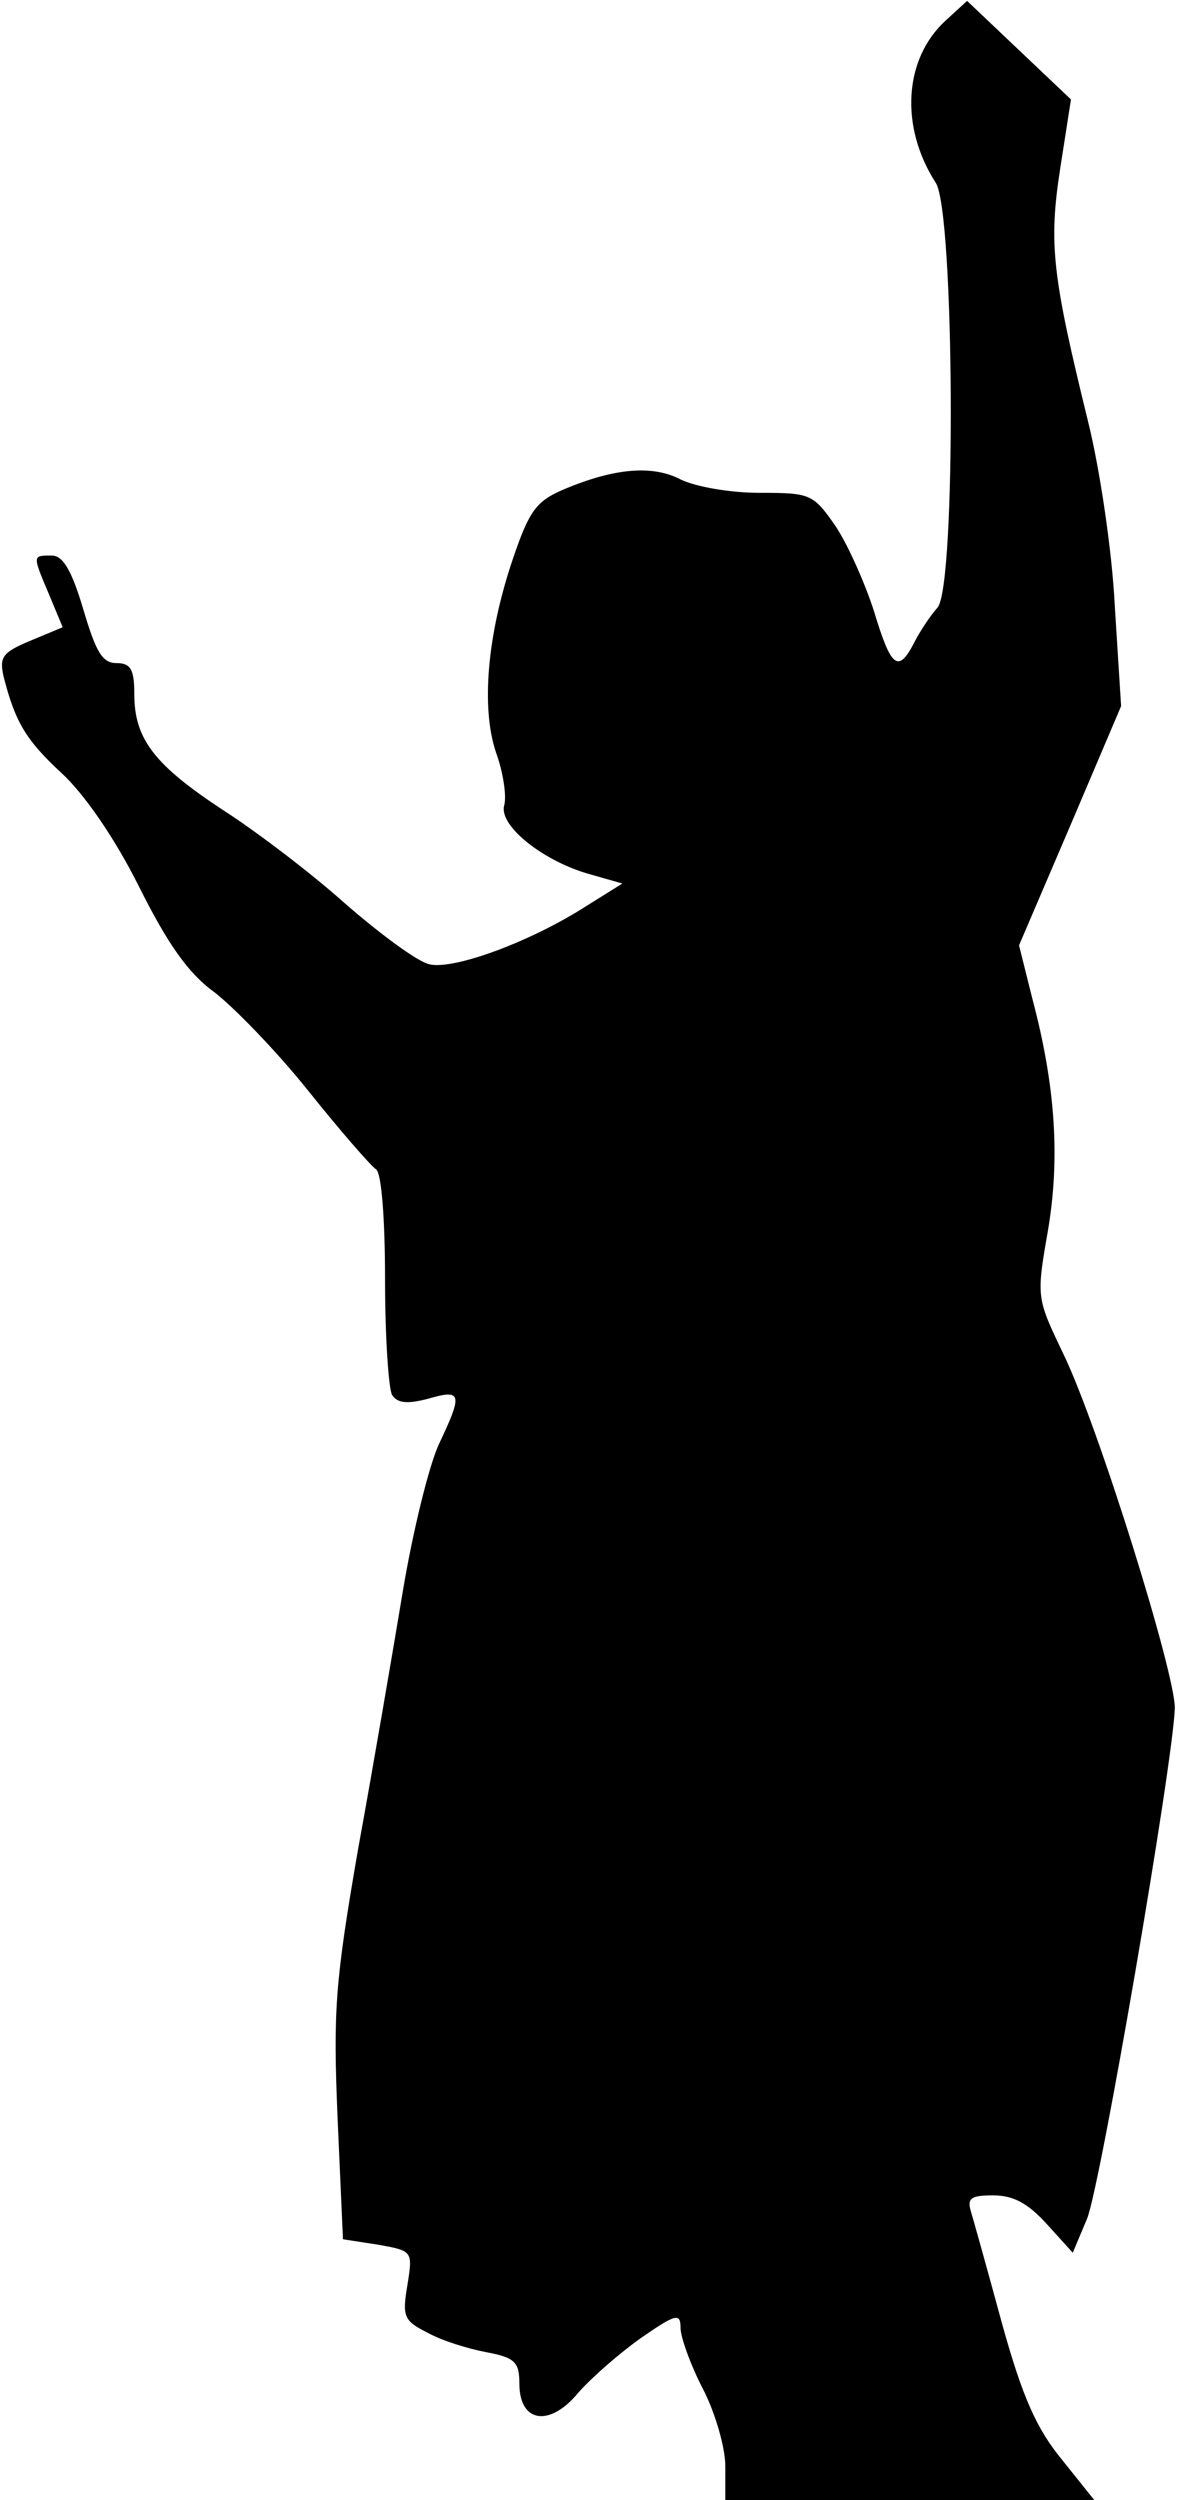 <?xml version="1.0" standalone="no"?>
<!DOCTYPE svg PUBLIC "-//W3C//DTD SVG 20010904//EN"
 "http://www.w3.org/TR/2001/REC-SVG-20010904/DTD/svg10.dtd">
<svg version="1.0" xmlns="http://www.w3.org/2000/svg"
 width="132pt" height="279pt" viewBox="0 0 132 279"
 preserveAspectRatio="xMidYMid meet">
<g transform="translate(0,279) scale(0.1,-0.1)"
fill="#000000" stroke="none">
<path fill="#000000" stroke="none" d="M1056 2767 c-47 -43 -51 -119 -11 -181
21 -32 23 -450 2 -474 -8 -9 -20 -27 -26 -39 -18 -35 -26 -28 -45 35 -10 31
-29 74 -43 95 -25 36 -28 37 -85 37 -33 0 -72 7 -88 15 -31 16 -73 13 -130
-11 -31 -13 -39 -24 -57 -77 -29 -85 -36 -167 -19 -217 8 -22 12 -49 9 -59 -6
-23 45 -63 97 -77 l35 -10 -40 -25 c-64 -41 -150 -72 -176 -65 -13 3 -55 34
-94 68 -38 34 -100 81 -136 104 -76 50 -99 79 -99 129 0 28 -4 35 -20 35 -16
0 -23 13 -37 60 -13 44 -23 60 -35 60 -22 0 -22 1 -3 -44 l15 -36 -36 -15
c-31 -13 -35 -18 -30 -40 13 -51 25 -71 65 -108 25 -23 59 -72 86 -126 32 -64
55 -97 84 -118 21 -16 69 -65 105 -110 36 -45 70 -84 76 -88 6 -4 10 -55 10
-123 0 -64 4 -123 8 -129 6 -9 17 -10 40 -4 38 11 39 6 12 -51 -11 -24 -29
-97 -40 -163 -11 -66 -33 -195 -50 -288 -26 -150 -28 -181 -23 -301 l6 -135
39 -6 c39 -7 39 -7 33 -45 -6 -35 -4 -40 22 -53 16 -9 45 -18 66 -22 32 -6 37
-11 37 -35 0 -44 34 -49 66 -10 15 17 46 44 70 61 39 27 44 28 44 11 0 -10 11
-41 25 -68 14 -27 25 -66 25 -86 l0 -38 206 0 206 0 -36 45 c-28 34 -44 69
-67 152 -16 59 -32 116 -35 126 -4 14 1 17 25 17 23 0 39 -9 60 -32 l29 -32
16 38 c15 37 96 508 98 570 0 40 -85 313 -124 394 -30 63 -31 63 -18 137 14
81 9 162 -17 260 l-15 60 57 133 57 134 -7 111 c-3 62 -17 155 -30 207 -40
163 -44 198 -31 282 l12 77 -58 55 -58 55 -24 -22z"/>
</g>
</svg>
